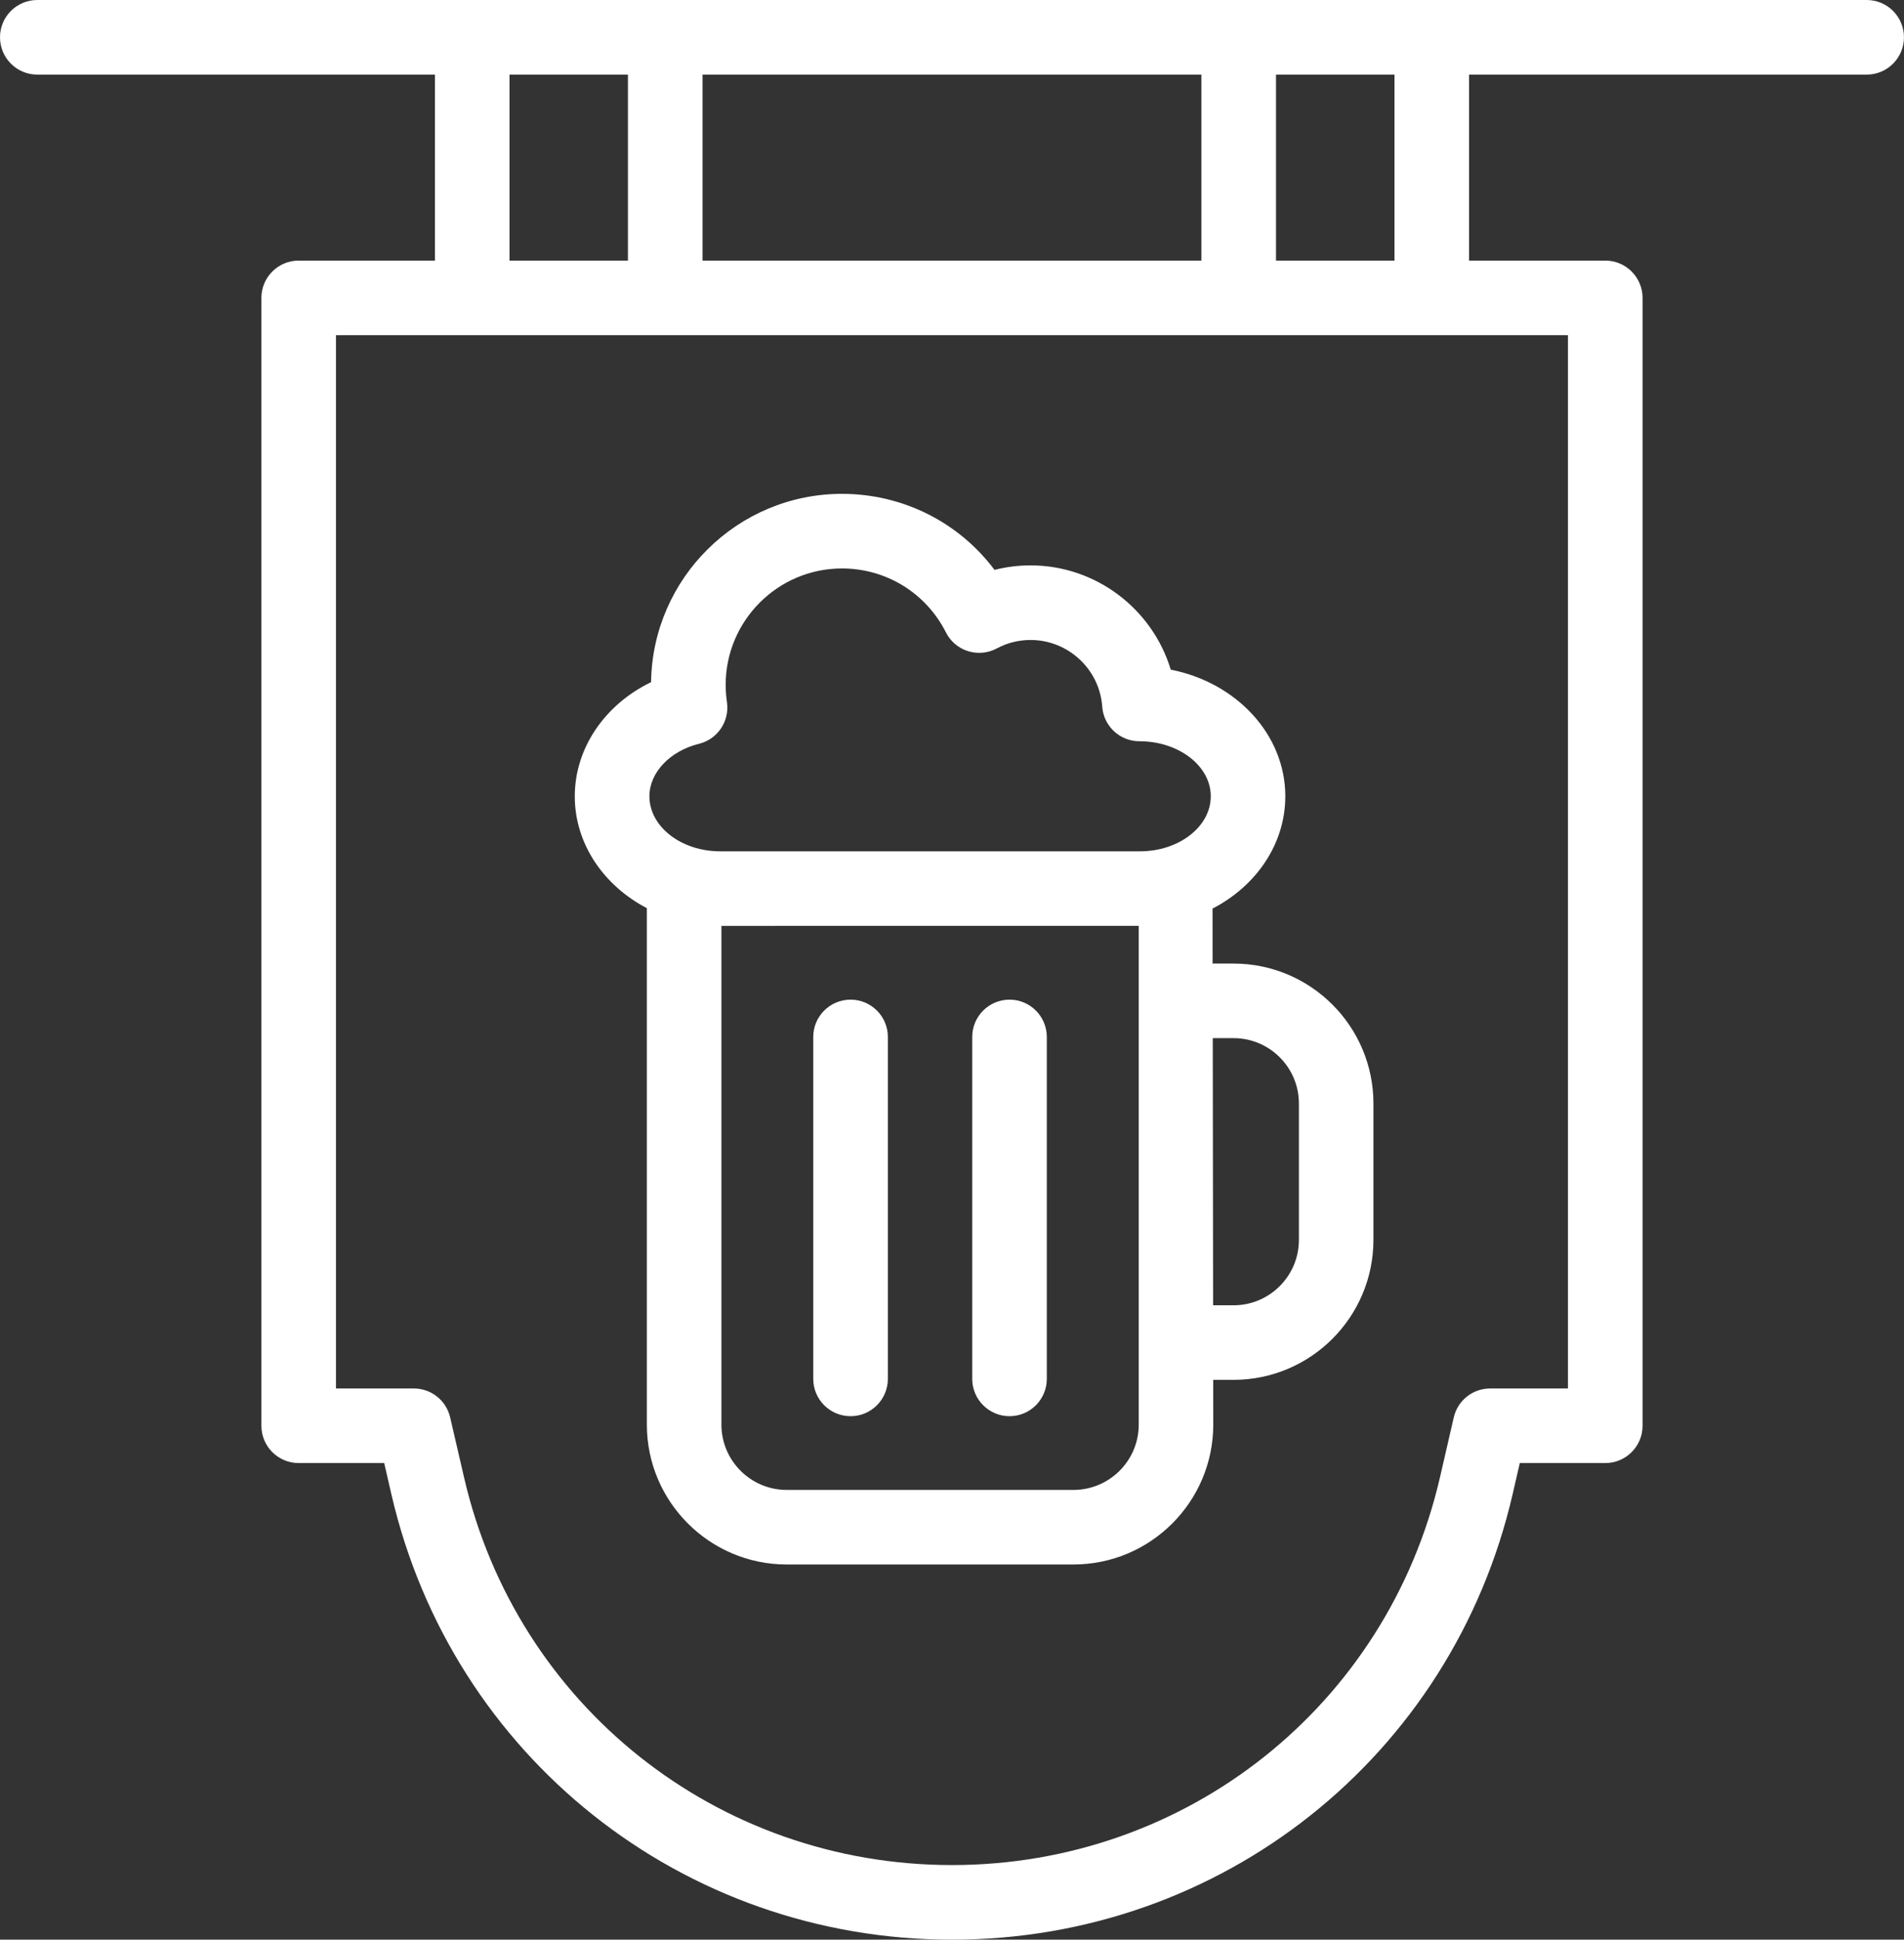 <svg version="1.1" id="Layer_1" xmlns="http://www.w3.org/2000/svg" xmlns:xlink="http://www.w3.org/1999/xlink" x="0px" y="0px"
	 width="56.456px" height="57.485px" viewBox="0 0 56.456 57.485" style="enable-background:new 0 0 56.456 57.485;"
	 xml:space="preserve">
<rect x="0" y="0" width="56.456" height="57.485" fill="#333333" stroke="none"/>
<style type="text/css">
<![CDATA[
	.st0{clip-path:url(#SVGID_2_);fill:#ffffff;}
]]>
</style>
<g>
	<defs>
		<rect id="SVGID_1_" y="0" width="56.456" height="57.485"/>
	</defs>
	<clipPath id="SVGID_2_">
		<use xlink:href="#SVGID_1_"  style="overflow:visible;"/>
	</clipPath>
	<path class="st0" d="M12.897,7.723V2.211H1.105C0.495,2.211,0,1.716,0,1.105C0,0.495,0.495,0,1.105,0h54.246
		c0.609,0,1.104,0.495,1.104,1.105c0,0.611-0.495,1.106-1.104,1.106H43.559v5.512h4.04c0.61,0,1.105,0.495,1.105,1.105v33.427
		c0,0.611-0.495,1.105-1.105,1.105h-2.535l-0.213,0.925c-1.799,7.772-8.633,13.2-16.622,13.2s-14.825-5.428-16.624-13.2
		l-0.213-0.925H8.856c-0.61,0-1.105-0.494-1.105-1.105V8.828c0-0.61,0.495-1.105,1.105-1.105H12.897z M9.962,9.934v31.216h2.309
		c0.515,0,0.961,0.355,1.077,0.857l0.412,1.78c1.563,6.764,7.514,11.487,14.468,11.487s12.902-4.724,14.468-11.487l0.41-1.78
		c0.116-0.502,0.562-0.857,1.077-0.857h2.309V9.934H9.962z M20.831,7.723h14.792V2.211H20.831V7.723z M37.835,7.723h3.513V2.211
		h-3.513V7.723z M15.108,7.723h3.511V2.211h-3.511V7.723z M33.802,25.23c1.157,0,2.099-0.732,2.099-1.631
		c0-0.9-0.949-1.631-2.116-1.631c-0.58,0-1.062-0.449-1.103-1.028c-0.077-1.106-1.011-1.973-2.122-1.973
		c-0.357,0-0.693,0.084-1.002,0.25c-0.264,0.141-0.571,0.169-0.855,0.081c-0.285-0.089-0.521-0.29-0.655-0.556
		c-0.592-1.169-1.771-1.895-3.082-1.895c-1.902,0-3.449,1.548-3.449,3.45c0,0.167,0.013,0.339,0.038,0.512
		c0.083,0.563-0.275,1.097-0.827,1.234c-0.867,0.215-1.472,0.855-1.472,1.556c0,0.899,0.94,1.631,2.097,1.631H33.802z M19.18,26.915
		c-1.277-0.667-2.137-1.904-2.137-3.316c0-1.429,0.895-2.722,2.262-3.382c0.043-3.084,2.566-5.581,5.66-5.581
		c1.808,0,3.466,0.844,4.524,2.253c0.348-0.088,0.708-0.133,1.07-0.133c1.941,0,3.615,1.298,4.155,3.09
		c1.94,0.379,3.397,1.918,3.397,3.753c0,1.42-0.869,2.662-2.157,3.328l0.001,1.63h0.622c2.286,0,4.147,1.86,4.147,4.146v4.043
		c0,2.287-1.861,4.148-4.147,4.148h-0.604l0.002,1.325c0,2.287-1.859,4.147-4.146,4.147h-8.502c-2.287,0-4.147-1.86-4.147-4.146
		V26.915z M33.765,27.439L21.391,27.44v14.781c0,1.067,0.869,1.935,1.936,1.935h8.502c1.067,0,1.936-0.867,1.936-1.935V27.439z
		 M35.96,30.768l0.01,7.916h0.608c1.067,0,1.936-0.869,1.936-1.938v-4.043c0-1.067-0.868-1.936-1.936-1.936H35.96z M29.934,41.971
		c-0.61,0-1.106-0.495-1.106-1.105V30.731c0-0.61,0.496-1.105,1.106-1.105s1.105,0.495,1.105,1.105v10.134
		C31.039,41.476,30.544,41.971,29.934,41.971 M25.221,41.971c-0.611,0-1.107-0.495-1.107-1.105V30.731
		c0-0.61,0.496-1.105,1.107-1.105c0.61,0,1.105,0.495,1.105,1.105v10.134C26.326,41.476,25.831,41.971,25.221,41.971"/>
</g>
</svg>
